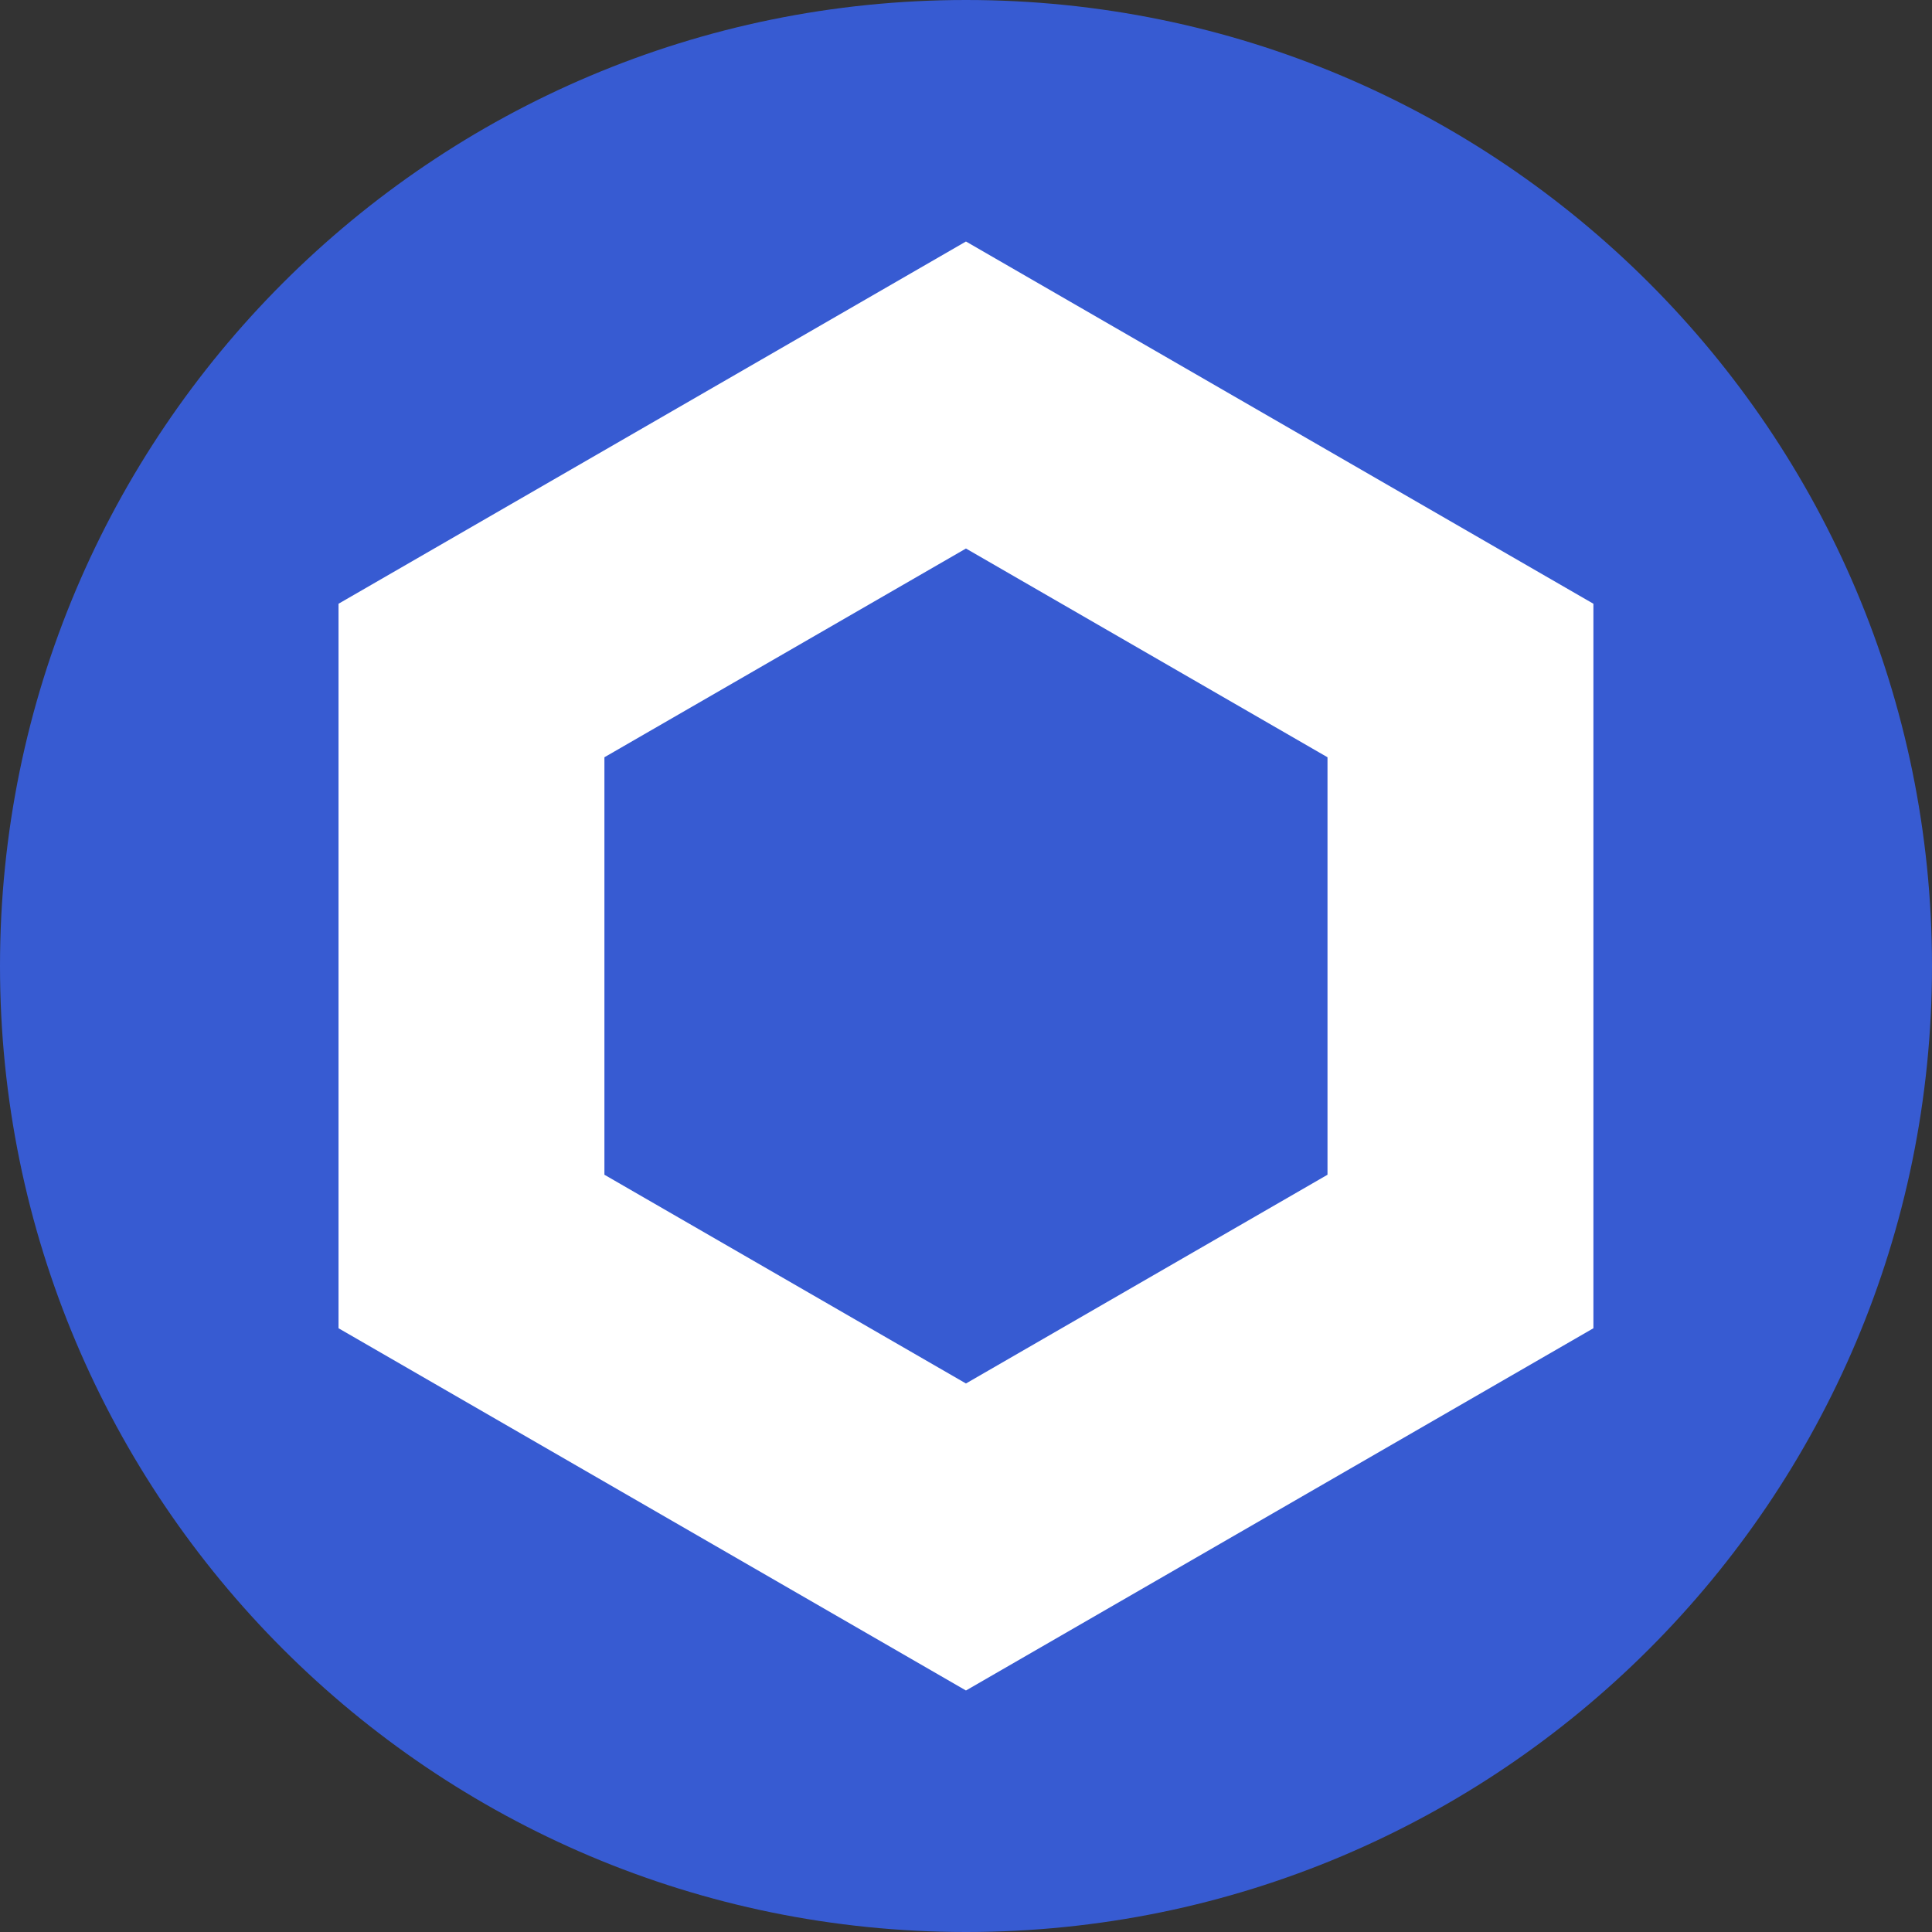 <svg width="90" height="90" viewBox="0 0 90 90" fill="none" xmlns="http://www.w3.org/2000/svg">
<rect x="0" y="0" width="90" height="90" fill="#333333" stroke="none"/>
<path d="M45 90C69.853 90 90 69.853 90 45C90 20.147 69.853 0 45 0C20.147 0 0 20.147 0 45C0 69.853 20.147 90 45 90Z" fill="#375BD2"/>
<path d="M44.998 11.25L15.77 28.125V61.875L44.998 78.75L74.227 61.875V28.125L44.998 11.25ZM61.84 54.724L44.998 64.448L28.156 54.724V35.276L44.998 25.552L61.84 35.276V54.724Z" fill="white"/>
</svg>

